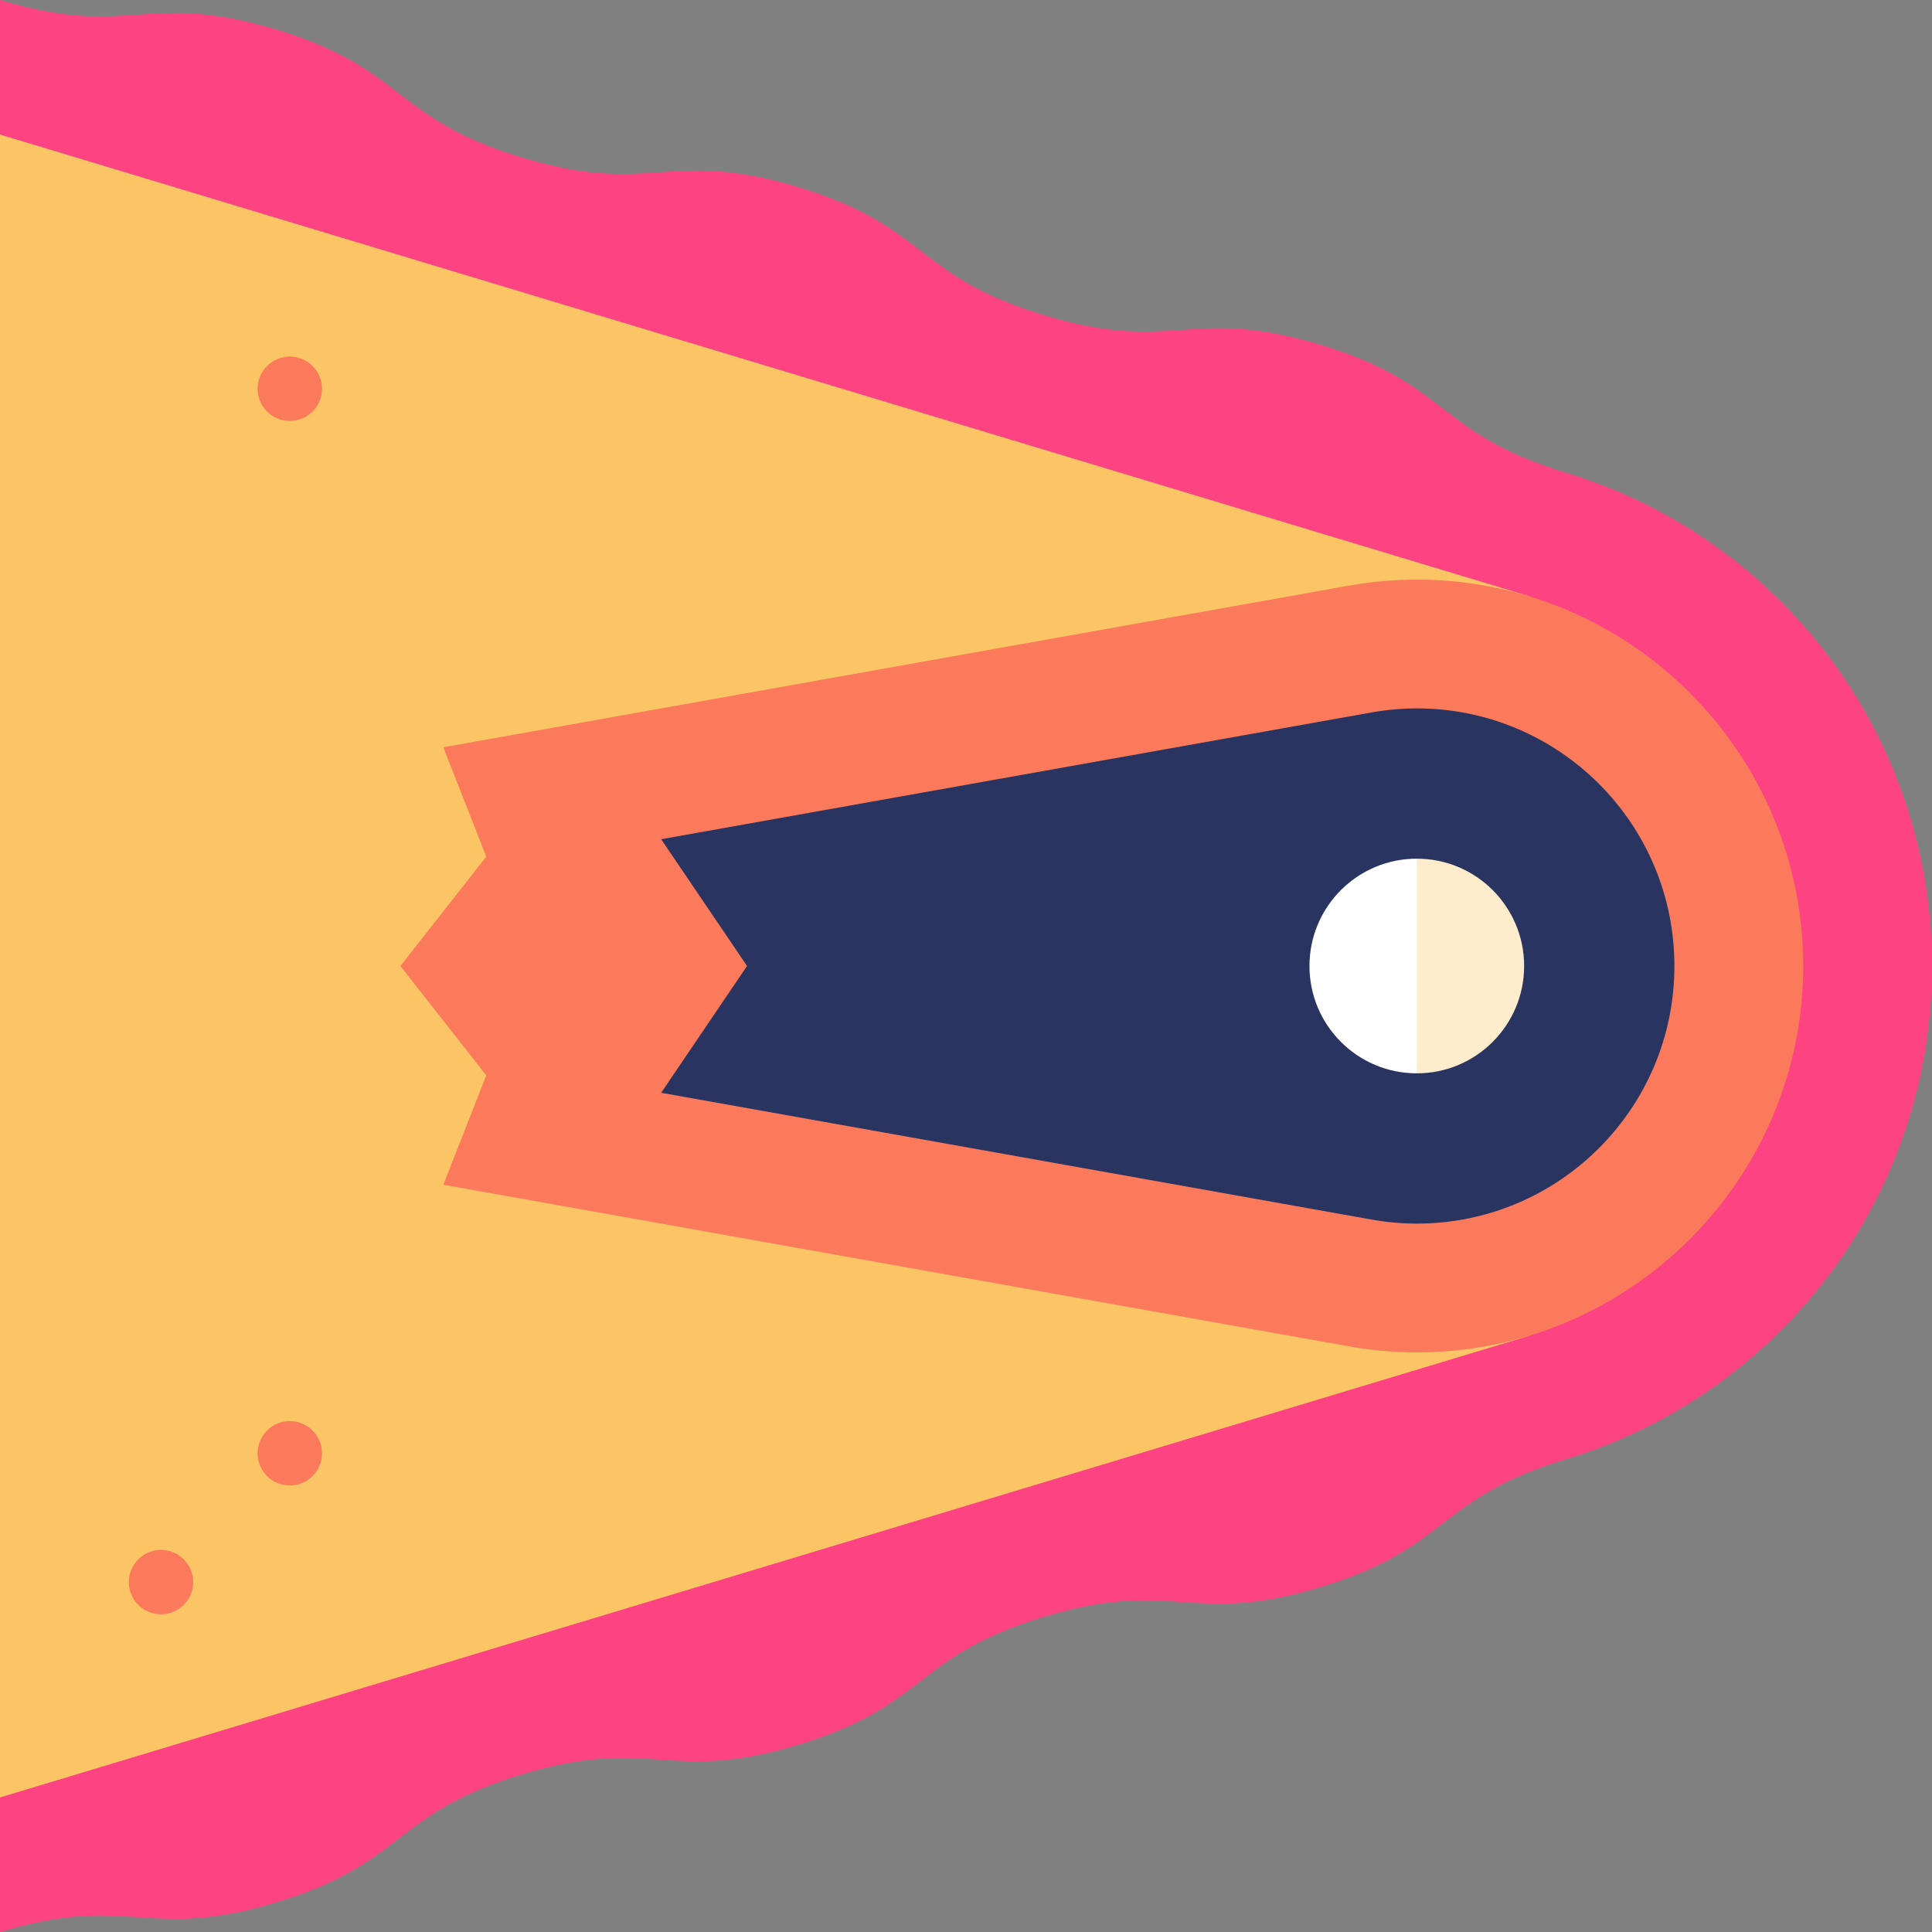 <?xml version="1.0" encoding="iso-8859-1"?>
<!-- Generator: Adobe Illustrator 19.0.0, SVG Export Plug-In . SVG Version: 6.00 Build 0)  -->
<svg xmlns="http://www.w3.org/2000/svg" xmlns:xlink="http://www.w3.org/1999/xlink" version="1.1" id="Layer_1" x="0px" y="0px" viewBox="0 0 512 512" style="enable-background:new 0 0 512 512;" xml:space="preserve">
<rect x="0" y="0" width="512" height="512" fill="#808080" stroke="none"/>
<path style="fill:#FE4382;" d="M415.036,125.298c-34.585-10.441-30.639-23.512-65.224-33.954  c-34.584-10.441-38.53,2.631-73.114-7.811c-34.586-10.441-30.639-23.512-65.225-33.954s-38.533,2.629-73.119-7.812  c-34.588-10.443-30.643-23.513-65.23-33.955C38.534-2.628,34.588,10.443,0,0v35.655L341.333,256L0,476.345V512  c34.585-10.441,38.531,2.629,73.117-7.812c34.584-10.441,30.638-23.512,65.222-33.952c34.586-10.441,38.532,2.629,73.117-7.812  c34.586-10.441,30.64-23.512,65.228-33.954c34.588-10.443,38.534,2.628,73.123-7.813s30.643-23.513,65.231-33.955  C471.145,369.738,512,317.644,512,256S471.145,142.262,415.036,125.298z"/>
<polygon style="fill:#FBC566;" points="405.157,157.97 0,35.655 0,476.345 405.169,354.025 "/>
<path style="fill:#FB7A5B;" d="M375.467,153.6c-6.011,0-12.12,0.55-18.126,1.627l-239.856,42.808l11.378,28.983L106.107,256  l22.756,28.983l-11.378,28.983l239.823,42.802c6.039,1.083,12.148,1.633,18.159,1.633c56.463,0,102.4-45.937,102.4-102.4  S431.93,153.6,375.467,153.6z"/>
<path style="fill:#293560;" d="M375.467,187.733c-4.142,0-8.191,0.389-12.129,1.096l-188.12,33.575L197.973,256l-22.756,33.596  l188.12,33.575c3.939,0.707,7.987,1.096,12.129,1.096c37.703,0,68.267-30.564,68.267-68.267S413.169,187.733,375.467,187.733z"/>
<path style="fill:#FEECCC;" d="M375.467,227.556L364.089,256l11.378,28.444c15.709,0,28.444-12.735,28.444-28.444  S391.176,227.556,375.467,227.556z"/>
<path style="fill:#FFFFFF;" d="M347.022,256c0,15.709,12.735,28.444,28.444,28.444v-56.889  C359.757,227.556,347.022,240.291,347.022,256z"/>
<g>
	<circle style="fill:#FB7A5B;" cx="42.667" cy="419.271" r="8.533"/>
	<circle style="fill:#FB7A5B;" cx="76.8" cy="385.138" r="8.533"/>
	<circle style="fill:#FB7A5B;" cx="76.8" cy="103.026" r="8.533"/>
</g>
<g>
</g>
<g>
</g>
<g>
</g>
<g>
</g>
<g>
</g>
<g>
</g>
<g>
</g>
<g>
</g>
<g>
</g>
<g>
</g>
<g>
</g>
<g>
</g>
<g>
</g>
<g>
</g>
<g>
</g>
</svg>
